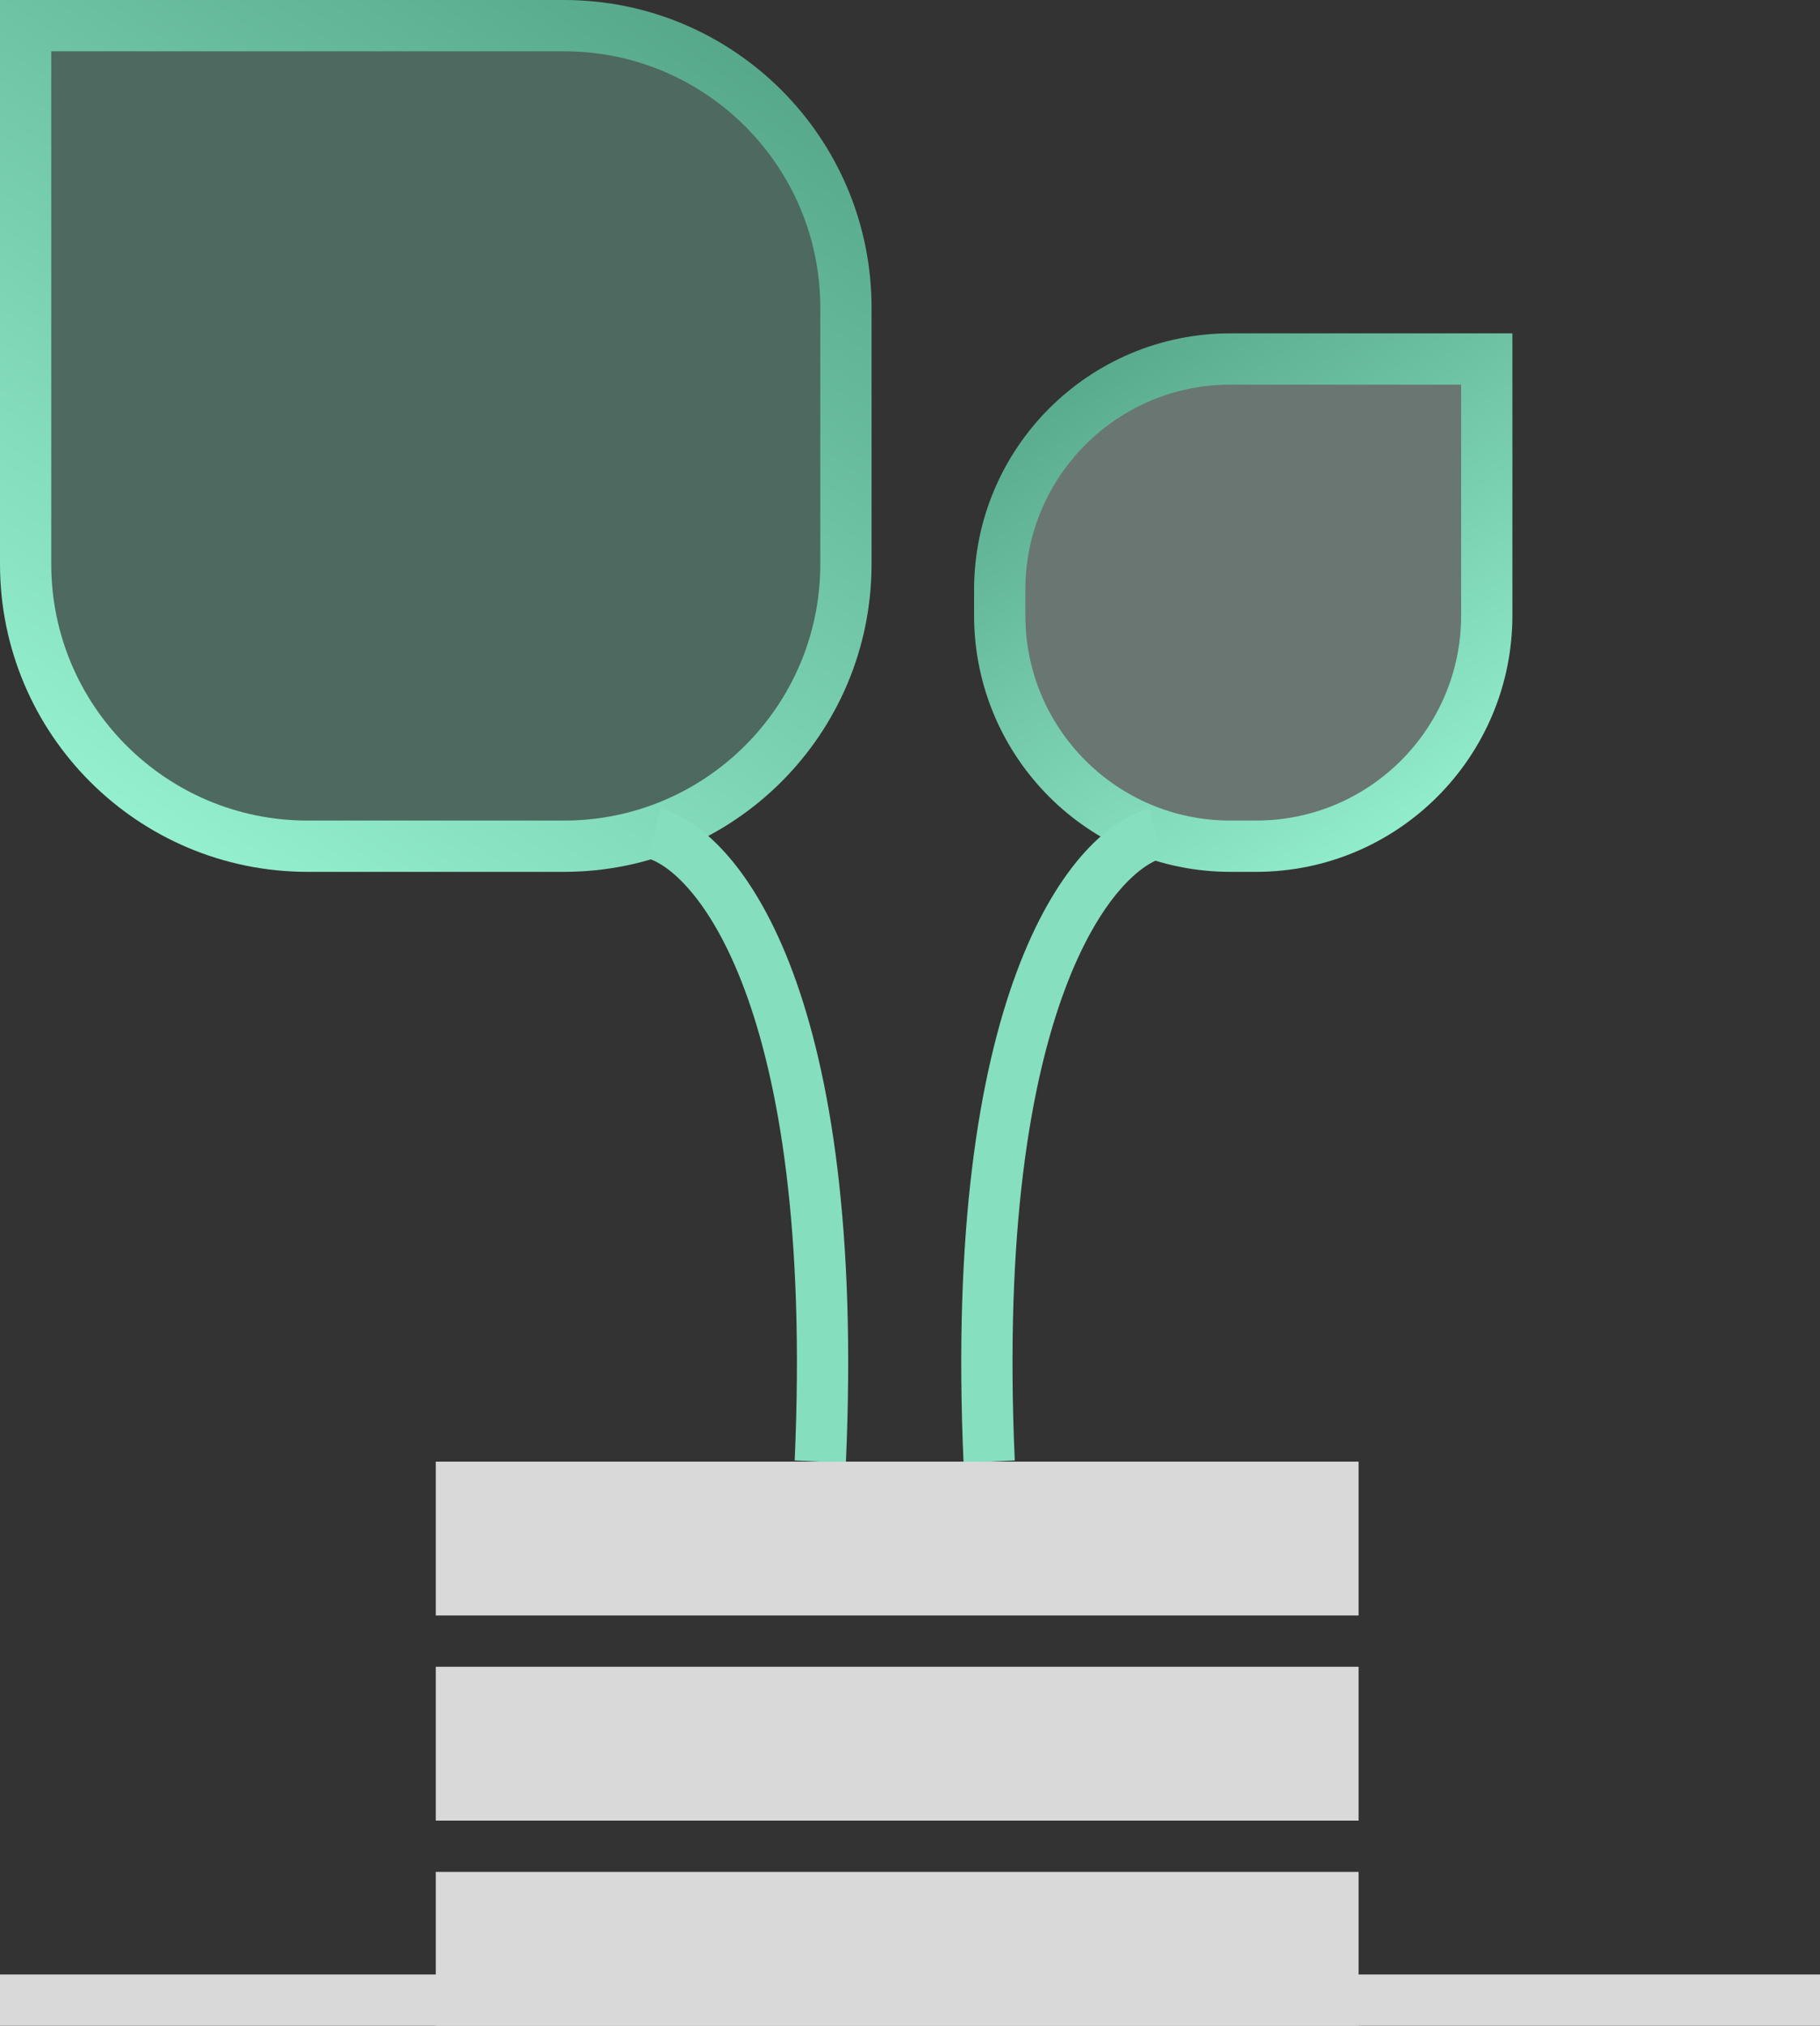 <svg width="71" height="79" viewBox="0 0 71 79" fill="none" xmlns="http://www.w3.org/2000/svg">
<rect x="0" y="0" width="71" height="79" fill="#333333" stroke="none"/>
<path d="M1 1H22C28.075 1 33 5.925 33 12V22C33 28.075 28.075 33 22 33H12C5.925 33 1 28.075 1 22V1Z" fill="#92EDCC" fill-opacity="0.29" stroke="url(#paint0_linear_1_585)" stroke-width="2"/>
<path d="M25.5 32.5C28 33.167 32.8 39 32 57" stroke="#85DEBE" stroke-width="2"/>
<path d="M58 14H48C43.029 14 39 18.029 39 23V24C39 28.971 43.029 33 48 33H49C53.971 33 58 28.971 58 24V14Z" fill="#D3F8EB" fill-opacity="0.34" stroke="url(#paint1_linear_1_585)" stroke-width="2"/>
<path d="M45.088 32.5C42.588 33.167 37.788 39 38.588 57" stroke="#86DFBF" stroke-width="2"/>
<rect x="17" y="57" width="36" height="6" fill="#D9D9D9"/>
<rect x="17" y="65" width="36" height="6" fill="#D9D9D9"/>
<rect x="17" y="73" width="36" height="6" fill="#D9D9D9"/>
<rect y="77" width="71" height="2" fill="#D9D9D9"/>
<defs>
<linearGradient id="paint0_linear_1_585" x1="34" y1="0" x2="8.386" y2="39.445" gradientUnits="userSpaceOnUse">
<stop stop-color="#50A083"/>
<stop offset="1" stop-color="#9BF8D6"/>
</linearGradient>
<linearGradient id="paint1_linear_1_585" x1="38" y1="13" x2="53.821" y2="37.363" gradientUnits="userSpaceOnUse">
<stop stop-color="#50A083"/>
<stop offset="1" stop-color="#9BF8D6"/>
</linearGradient>
</defs>
</svg>
